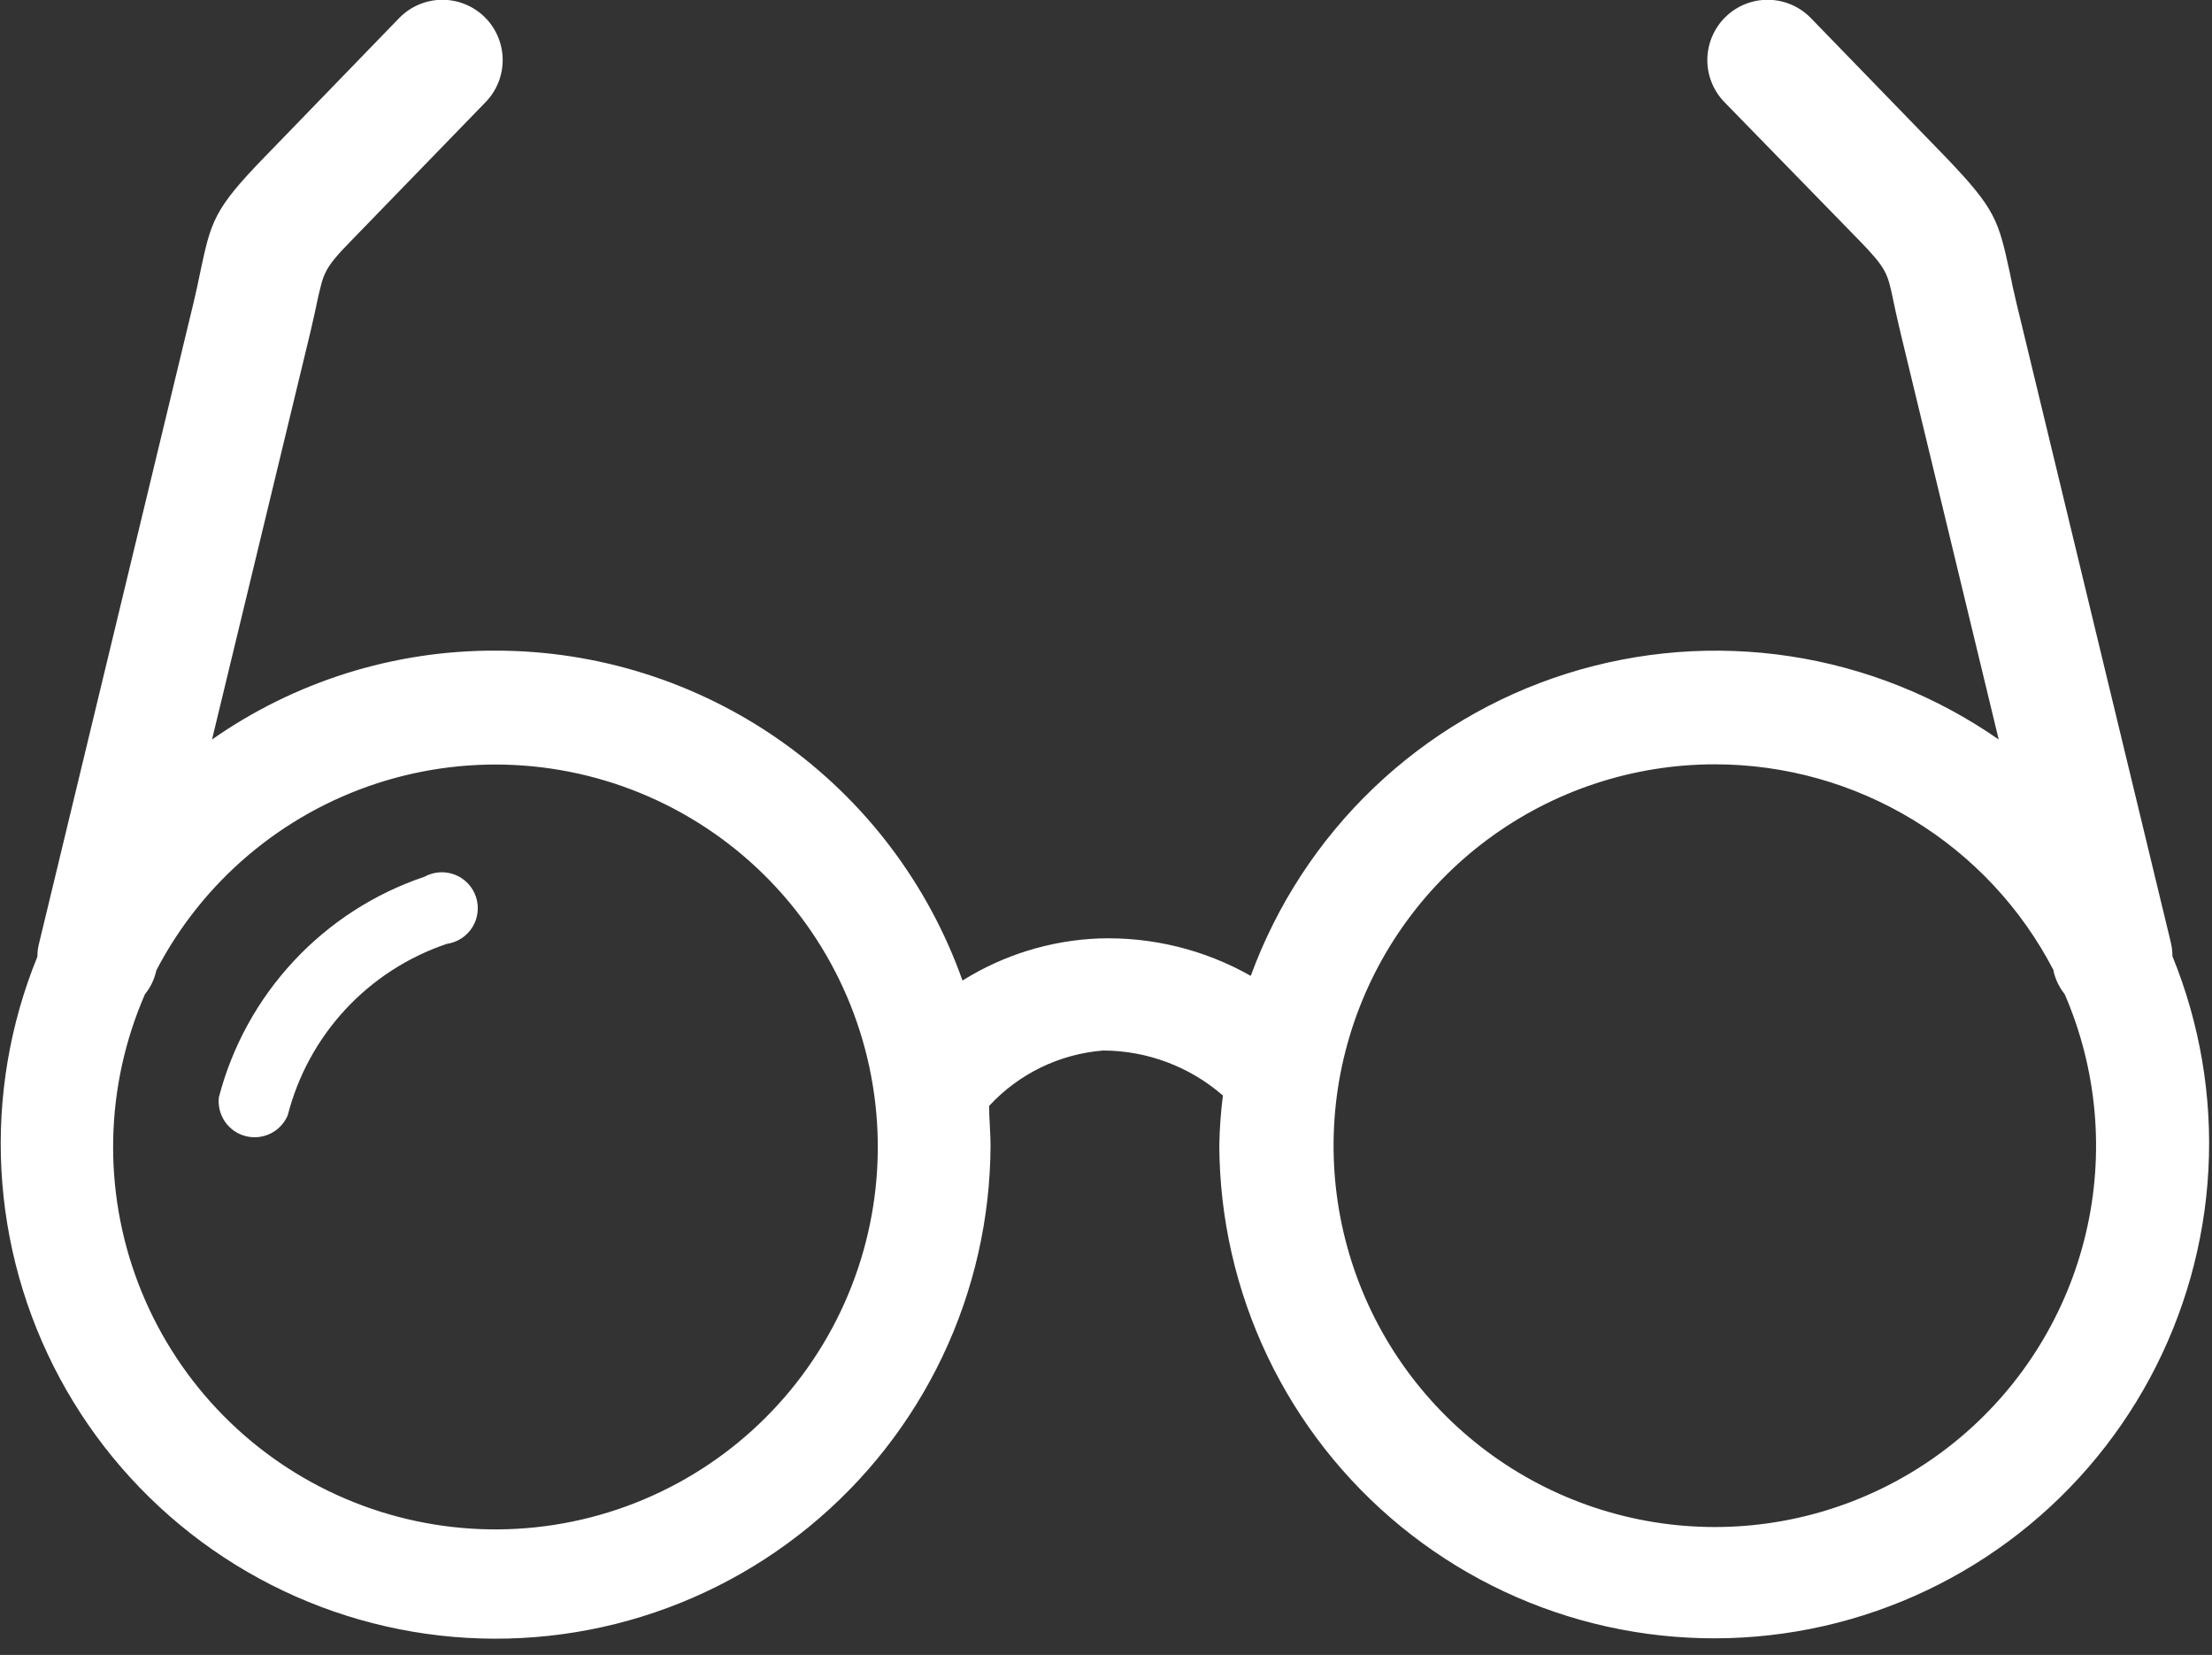 <svg width="123" height="92" viewBox="0 0 123 92" fill="none" xmlns="http://www.w3.org/2000/svg">
<rect x="0" y="0" width="123" height="92" fill="#333333" stroke="none"/>
<g clip-path="url(#clip0_111_2)">
<path fill-rule="evenodd" clip-rule="evenodd" d="M27.52 36.17C33.219 36.161 38.78 37.921 43.437 41.205C48.093 44.49 51.616 49.139 53.52 54.51C55.803 53.082 58.419 52.275 61.11 52.17C64.061 52.074 66.981 52.794 69.55 54.25C70.997 50.292 73.332 46.72 76.377 43.807C79.422 40.895 83.095 38.72 87.113 37.45C91.131 36.181 95.387 35.851 99.552 36.485C103.718 37.12 107.682 38.702 111.14 41.11L105.67 18.46C105.47 17.62 105.35 17.05 105.25 16.57C104.96 15.21 104.9 14.92 103.36 13.34L95.89 5.68C95.269 5.043 94.927 4.186 94.938 3.298C94.95 2.409 95.314 1.561 95.95 0.94C96.587 0.319 97.444 -0.023 98.332 -0.012C99.221 -0 100.069 0.363 100.69 1L108.12 8.66C111.01 11.66 111.12 12.26 111.76 15.17C111.86 15.68 111.99 16.28 112.13 16.86L120.71 52.39C120.77 52.642 120.8 52.901 120.8 53.16C122.333 56.918 123.017 60.968 122.801 65.02C122.585 69.073 121.476 73.028 119.552 76.601C117.629 80.175 114.939 83.279 111.675 85.691C108.411 88.102 104.654 89.763 100.673 90.552C96.692 91.341 92.586 91.24 88.648 90.257C84.711 89.273 81.04 87.43 77.899 84.861C74.757 82.292 72.222 79.06 70.477 75.396C68.731 71.733 67.817 67.728 67.8 63.67C67.817 62.744 67.884 61.819 68 60.9C66.153 59.294 63.788 58.406 61.34 58.4C58.914 58.593 56.651 59.692 55 61.48C55 62.21 55.08 62.95 55.08 63.69C55.063 67.748 54.15 71.753 52.404 75.416C50.658 79.08 48.123 82.312 44.981 84.881C41.84 87.45 38.169 89.293 34.232 90.277C30.294 91.26 26.188 91.361 22.207 90.572C18.226 89.782 14.469 88.122 11.206 85.71C7.942 83.299 5.251 80.195 3.328 76.621C1.404 73.048 0.295 69.093 0.079 65.04C-0.137 60.988 0.547 56.938 2.08 53.18C2.079 52.92 2.112 52.661 2.18 52.41L10.75 16.88C10.89 16.3 11.02 15.7 11.12 15.2C11.74 12.28 11.87 11.65 14.76 8.68L22.2 1C22.507 0.685 22.874 0.433 23.278 0.26C23.683 0.086 24.117 -0.006 24.558 -0.012C24.998 -0.017 25.435 0.064 25.843 0.227C26.252 0.39 26.625 0.633 26.94 0.94C27.255 1.247 27.507 1.614 27.68 2.018C27.854 2.423 27.946 2.857 27.952 3.298C27.957 3.738 27.876 4.175 27.713 4.583C27.55 4.992 27.307 5.365 27 5.68L19.56 13.35C18 14.93 18 15.21 17.68 16.56C17.58 17.04 17.46 17.61 17.26 18.46L11.79 41.11C16.4 37.883 21.893 36.158 27.52 36.17ZM95.36 42.49C99.246 42.49 103.058 43.558 106.379 45.577C109.7 47.597 112.402 50.489 114.19 53.94V54C114.302 54.463 114.514 54.897 114.81 55.27C116.622 59.457 117.035 64.118 115.987 68.558C114.94 72.999 112.487 76.983 108.994 79.919C105.501 82.855 101.155 84.585 96.6 84.853C92.045 85.121 87.525 83.913 83.712 81.407C79.899 78.902 76.996 75.233 75.434 70.946C73.873 66.659 73.736 61.982 75.044 57.611C76.352 53.24 79.036 49.408 82.696 46.684C86.356 43.959 90.797 42.489 95.36 42.49ZM8.68 54C8.573 54.465 8.361 54.899 8.06 55.27C5.833 60.381 5.703 66.162 7.698 71.368C9.693 76.575 13.652 80.789 18.724 83.103C23.797 85.418 29.575 85.647 34.815 83.742C40.054 81.838 44.336 77.951 46.737 72.919C49.139 67.888 49.468 62.114 47.653 56.843C45.839 51.571 42.026 47.223 37.036 44.736C32.047 42.248 26.28 41.82 20.978 43.543C15.676 45.267 11.263 49.004 8.69 53.95V54H8.68ZM16 62C15.813 62.443 15.473 62.803 15.042 63.016C14.611 63.228 14.117 63.278 13.652 63.157C13.188 63.035 12.782 62.751 12.509 62.355C12.237 61.958 12.117 61.478 12.17 61C12.908 58.168 14.339 55.565 16.335 53.425C18.33 51.284 20.827 49.674 23.6 48.74C23.857 48.598 24.141 48.514 24.434 48.494C24.727 48.475 25.02 48.52 25.294 48.626C25.567 48.732 25.814 48.898 26.016 49.11C26.218 49.322 26.372 49.576 26.465 49.854C26.558 50.133 26.589 50.428 26.555 50.719C26.522 51.011 26.424 51.291 26.27 51.541C26.116 51.79 25.909 52.003 25.664 52.163C25.418 52.324 25.14 52.429 24.85 52.47C22.697 53.194 20.759 54.445 19.213 56.109C17.667 57.774 16.563 59.799 16 62Z" fill="white"/>
</g>
<defs>
<clipPath id="clip0_111_2">
<rect width="122.88" height="91.21" fill="white"/>
</clipPath>
</defs>
</svg>
